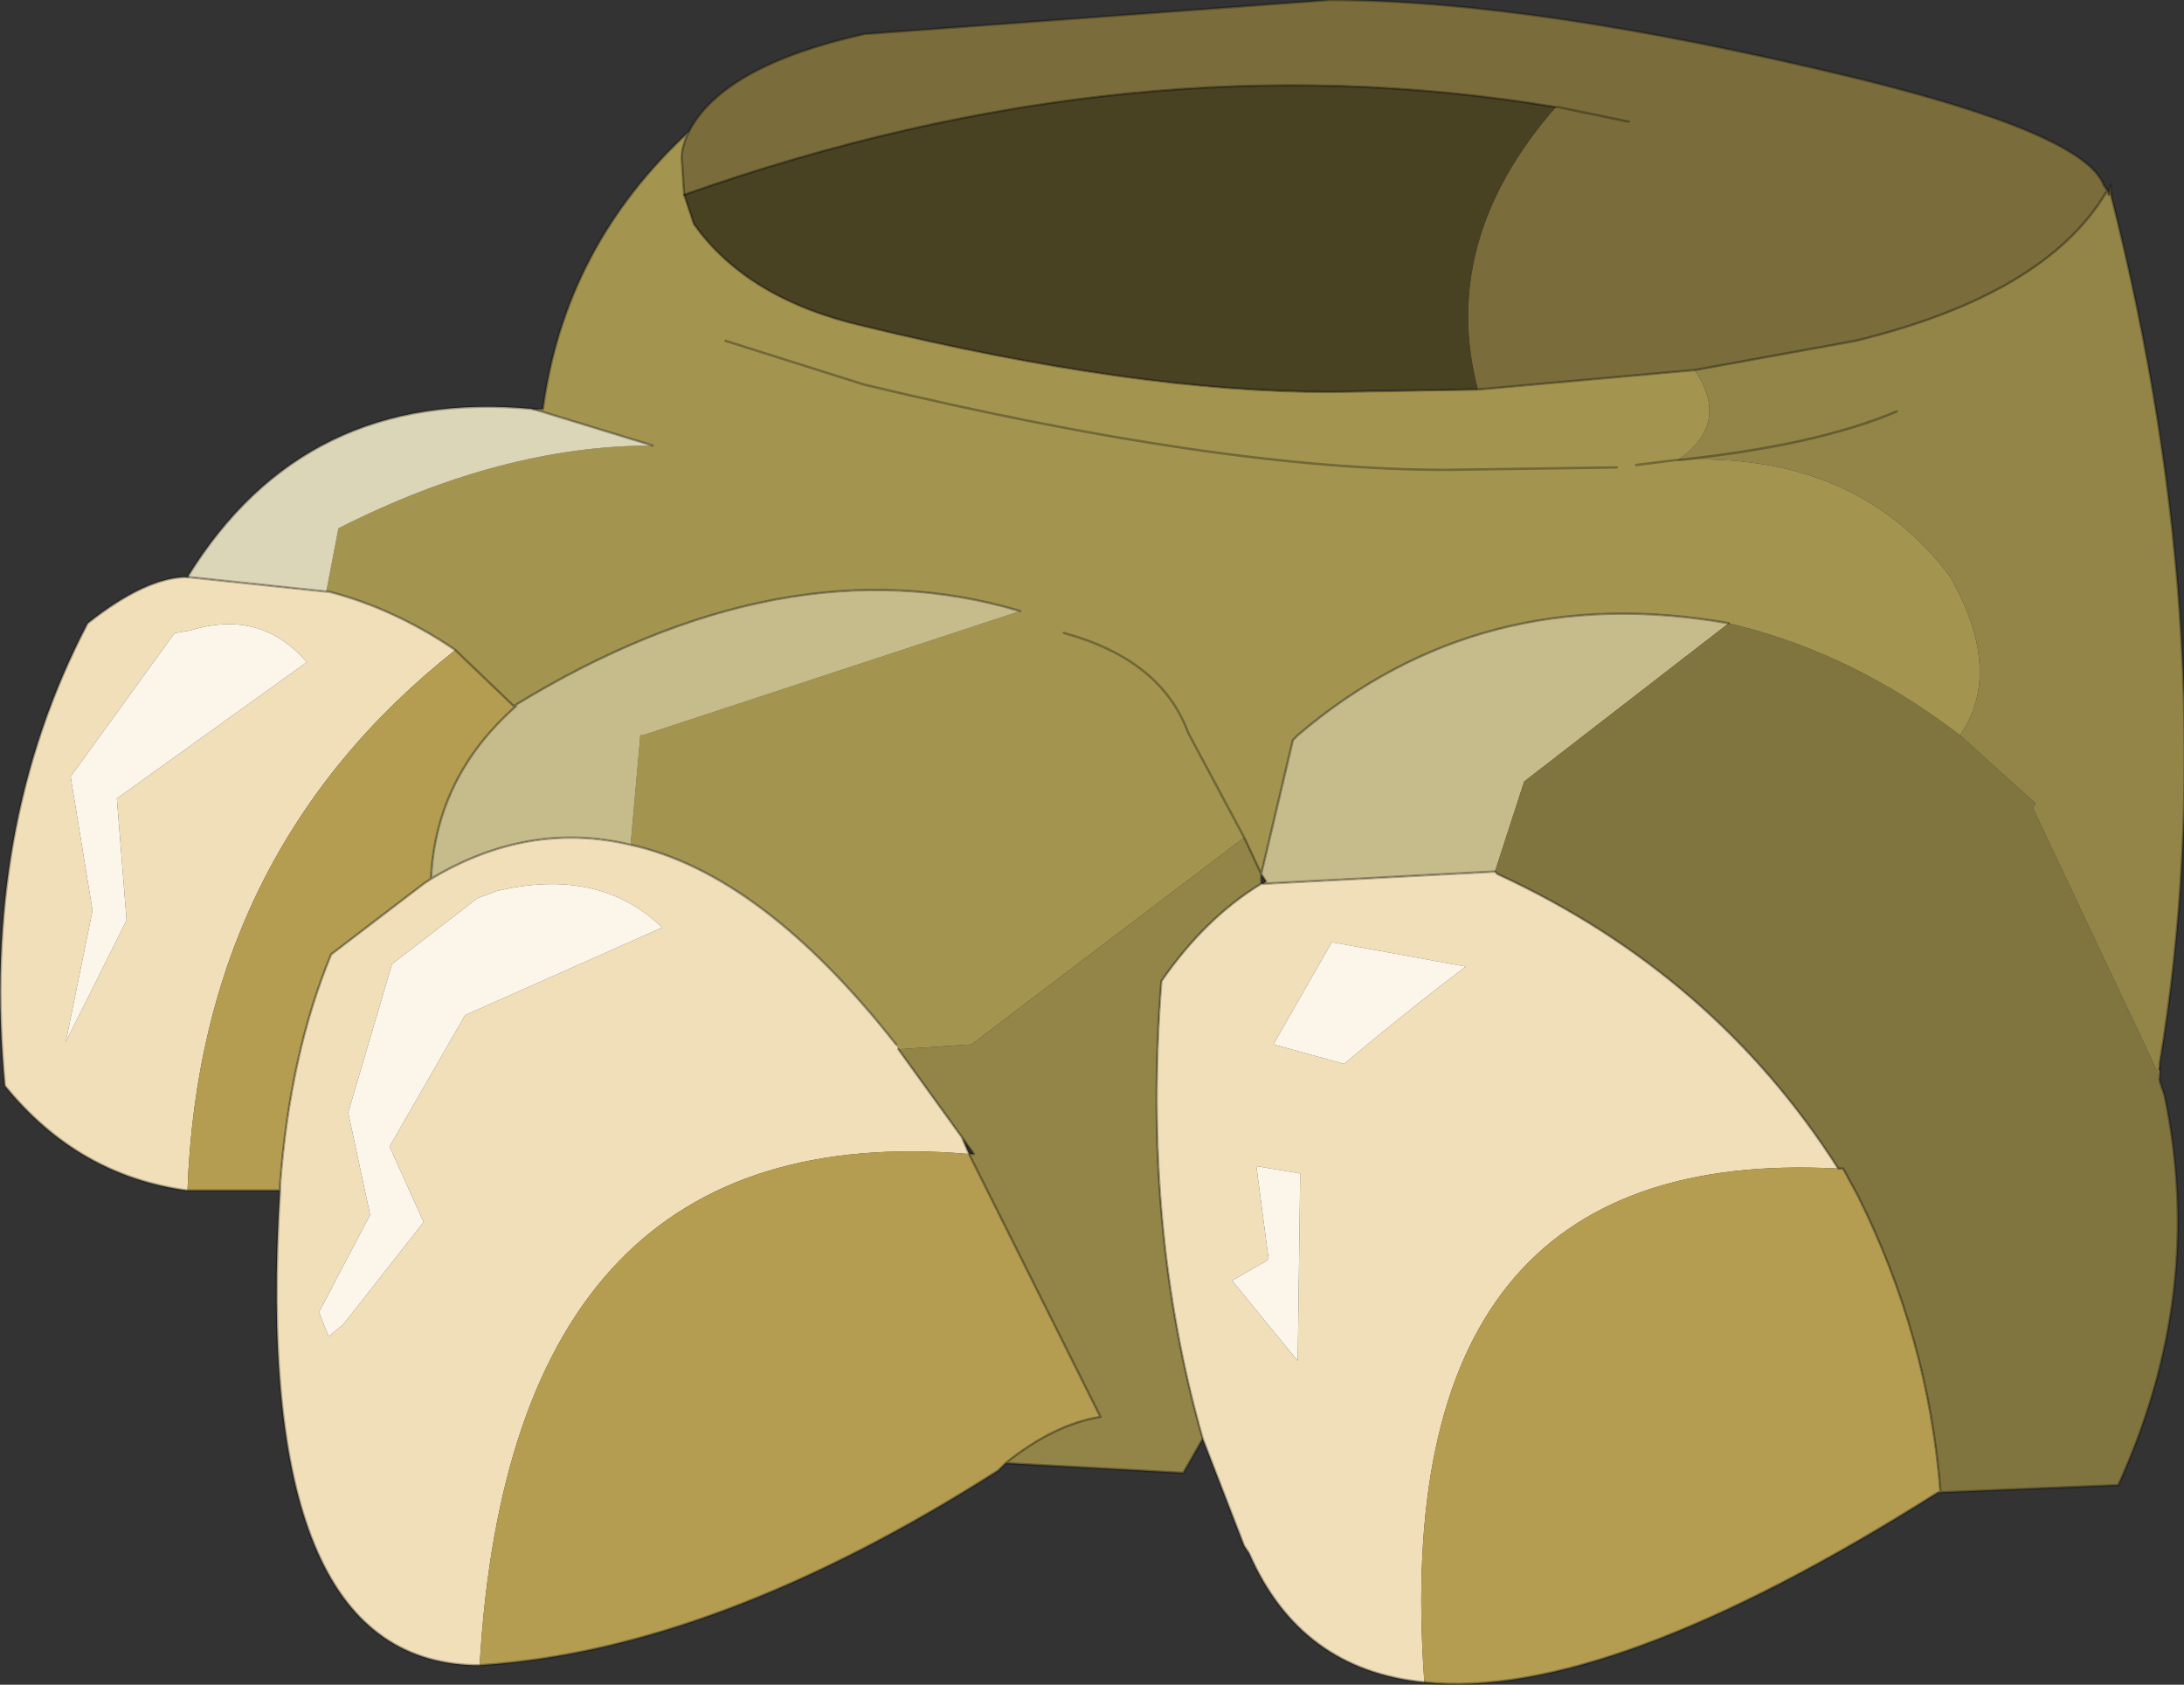 <?xml version="1.0" encoding="UTF-8" standalone="no"?>
<svg xmlns:xlink="http://www.w3.org/1999/xlink" height="34.6px" width="44.85px" xmlns="http://www.w3.org/2000/svg">
  <rect width="100%" height="100%" fill="#333333" stroke="none"/>
  <g transform="matrix(1.0, 0.0, 0.0, 1.0, 0.0, 0.0)">
    <path d="M14.15 2.7 Q14.85 1.35 17.75 0.7 L27.3 0.0 Q31.5 0.0 38.1 1.6 42.8 2.75 43.2 3.8 L43.3 3.95 43.25 3.95 Q42.0 6.05 38.1 7.0 L34.8 7.6 30.35 8.0 Q29.55 4.95 31.95 2.2 23.25 0.75 14.05 4.0 L14.0 3.25 Q14.0 3.0 14.15 2.7 M43.35 3.8 L43.35 4.0 43.3 4.0 43.35 3.8 M33.45 2.5 L32.0 2.2 31.95 2.2 32.0 2.2 33.45 2.5" fill="#7a6d3b" fill-rule="evenodd" stroke="none"/>
    <path d="M44.35 21.95 L44.35 22.2 44.3 22.0 44.35 21.95 M10.95 8.4 L11.15 8.4 Q11.6 5.05 14.15 2.7 14.0 3.0 14.0 3.25 L14.05 4.0 14.25 4.6 Q15.35 6.15 17.75 6.7 23.3 8.05 27.3 8.05 L30.35 8.0 34.8 7.6 Q35.55 8.7 34.45 9.45 L34.4 9.45 Q38.1 9.25 40.05 11.85 41.15 13.8 40.25 15.1 38.1 13.45 35.7 12.85 L35.5 12.8 Q30.4 11.9 26.65 15.1 L26.55 15.2 25.9 17.95 25.55 17.2 19.95 21.45 18.45 21.55 18.4 21.45 Q15.65 17.95 12.95 17.35 L13.15 15.1 13.2 15.1 20.95 12.55 Q16.1 11.1 10.55 14.5 L9.35 13.35 Q8.1 12.5 6.75 12.15 L6.7 12.15 6.95 10.85 Q10.3 9.15 13.4 9.15 L10.95 8.4 M21.85 13.0 Q23.85 13.55 24.4 15.05 L25.55 17.2 24.4 15.05 Q23.85 13.55 21.85 13.0 M14.9 7.0 L17.75 7.9 Q25.05 9.65 29.7 9.65 L33.2 9.6 29.7 9.65 Q25.05 9.65 17.75 7.9 L14.9 7.0 M43.25 3.95 L43.3 3.95 43.25 3.95 M33.6 9.55 L34.4 9.45 33.6 9.55" fill="#a39550" fill-rule="evenodd" stroke="none"/>
    <path d="M14.05 4.0 Q23.25 0.75 31.95 2.2 29.55 4.95 30.35 8.0 L27.3 8.05 Q23.3 8.05 17.75 6.7 15.35 6.15 14.25 4.6 L14.05 4.0" fill="#484122" fill-rule="evenodd" stroke="none"/>
    <path d="M29.25 34.55 Q26.7 34.3 25.65 31.9 L25.55 31.75 24.7 29.55 Q23.45 25.2 23.85 20.15 24.75 18.85 25.9 18.15 L25.95 18.15 30.7 17.9 30.75 17.95 Q35.2 20.0 37.75 24.0 28.45 23.5 29.25 34.55 M9.85 34.2 L9.75 34.2 Q5.15 34.1 5.75 24.45 L5.75 24.35 Q5.95 21.65 6.8 19.6 L8.7 18.15 8.85 18.05 Q10.85 16.85 12.95 17.35 15.65 17.95 18.4 21.45 L18.45 21.55 19.75 23.35 19.9 23.7 Q10.5 22.9 9.85 34.2 M3.85 24.45 Q1.6 24.15 0.1 22.3 -0.4 17.0 1.8 12.8 3.0 11.85 3.85 11.85 L6.7 12.15 6.75 12.15 Q8.1 12.5 9.35 13.35 4.1 17.5 3.85 24.45 M3.6 13.0 L3.55 13.05 1.45 15.95 1.9 18.7 1.35 21.4 2.6 18.9 2.4 16.4 6.3 13.6 Q5.35 12.5 3.9 12.95 L3.6 13.0 M10.2 18.3 L9.8 18.45 8.05 19.8 7.15 22.85 7.6 24.95 6.55 26.95 6.75 27.45 7.05 27.2 8.7 25.1 8.0 23.55 9.55 20.85 13.6 19.05 Q12.3 17.8 10.2 18.3 M27.6 21.85 Q28.85 20.8 30.1 19.85 L27.35 19.35 26.15 21.45 27.6 21.85 M26.7 24.15 L26.7 24.1 25.8 23.95 26.05 25.85 26.0 25.9 25.3 26.3 26.65 27.95 26.7 24.15" fill="#f0dfb9" fill-rule="evenodd" stroke="none"/>
    <path d="M3.6 13.0 L3.9 12.95 Q5.35 12.5 6.3 13.6 L2.4 16.4 2.6 18.9 1.35 21.4 1.9 18.7 1.45 15.95 3.55 13.05 3.6 13.0 M10.2 18.3 Q12.3 17.8 13.6 19.05 L9.55 20.85 8.0 23.55 8.7 25.1 7.05 27.2 6.75 27.45 6.55 26.95 7.6 24.95 7.15 22.85 8.05 19.8 9.8 18.45 10.2 18.3 M27.6 21.85 L26.15 21.45 27.35 19.35 30.1 19.85 Q28.85 20.8 27.6 21.85 M26.7 24.15 L26.65 27.95 25.3 26.3 26.0 25.9 26.05 25.85 25.8 23.95 26.7 24.1 26.7 24.15" fill="#fbf5ea" fill-rule="evenodd" stroke="none"/>
    <path d="M8.85 18.05 Q8.95 15.95 10.6 14.5 L10.55 14.5 Q16.1 11.1 20.95 12.55 L13.2 15.1 13.15 15.1 12.95 17.35 Q10.85 16.85 8.85 18.05 M25.95 18.15 L26.0 18.1 25.9 17.95 26.55 15.2 26.65 15.1 Q30.4 11.9 35.5 12.8 L31.3 16.05 30.7 17.9 25.95 18.15" fill="#c6bb8a" fill-rule="evenodd" stroke="none"/>
    <path d="M39.8 30.65 Q33.0 34.95 29.25 34.55 28.45 23.5 37.75 24.0 L37.85 24.0 38.15 24.55 Q39.6 27.45 39.85 30.65 L39.8 30.65 M20.65 30.05 L20.5 30.2 Q14.7 33.9 9.85 34.2 10.5 22.9 19.9 23.7 L22.6 29.1 Q21.65 29.25 20.65 30.05 M5.75 24.45 L3.85 24.45 Q4.1 17.5 9.35 13.35 L10.55 14.5 10.6 14.5 Q8.95 15.95 8.85 18.05 L8.7 18.15 6.8 19.6 Q5.95 21.65 5.75 24.35 L5.75 24.45" fill="#b49d50" fill-rule="evenodd" stroke="none"/>
    <path d="M3.85 11.85 Q6.25 7.95 10.95 8.4 L13.4 9.15 Q10.3 9.15 6.95 10.85 L6.7 12.15 3.85 11.85" fill="#dcd6b8" fill-rule="evenodd" stroke="none"/>
    <path d="M43.35 4.0 Q45.75 13.45 44.35 21.85 L44.35 21.95 44.3 22.0 41.75 16.6 41.8 16.5 40.25 15.1 Q41.15 13.8 40.05 11.85 38.1 9.25 34.4 9.45 L34.45 9.45 Q35.55 8.7 34.8 7.6 L38.1 7.0 Q42.0 6.05 43.25 3.95 L43.3 3.95 43.3 4.0 43.35 4.0 M24.7 29.55 L24.3 30.25 20.65 30.05 Q21.65 29.25 22.6 29.1 L19.9 23.7 20.0 23.7 19.75 23.35 18.45 21.55 19.95 21.45 25.55 17.2 25.9 17.95 25.9 18.15 Q24.75 18.85 23.85 20.15 23.45 25.2 24.7 29.55 M38.95 8.45 Q37.3 9.15 34.45 9.45 37.3 9.15 38.95 8.45" fill="#928547" fill-rule="evenodd" stroke="none"/>
    <path d="M44.35 22.2 L44.45 22.5 Q45.3 26.55 43.5 30.5 L39.85 30.65 Q39.6 27.45 38.15 24.55 L37.85 24.0 37.75 24.0 Q35.2 20.0 30.75 17.95 L30.7 17.9 31.3 16.05 35.5 12.8 35.7 12.85 Q38.1 13.45 40.25 15.1 L41.8 16.5 41.75 16.6 44.3 22.0 44.35 22.2" fill="#81753f" fill-rule="evenodd" stroke="none"/>
    <path d="M14.15 2.7 Q14.85 1.35 17.75 0.7 L27.3 0.0 Q31.5 0.0 38.1 1.6 42.8 2.75 43.2 3.8 L43.3 3.95 43.35 3.8 43.35 4.0 Q45.75 13.45 44.35 21.85 L44.35 21.95 M3.85 11.85 Q6.25 7.95 10.95 8.4 L11.15 8.4 Q11.6 5.05 14.15 2.7 14.0 3.0 14.0 3.25 L14.05 4.0 14.25 4.6 Q15.35 6.15 17.75 6.7 23.3 8.05 27.3 8.05 L30.35 8.0 34.8 7.6 38.1 7.0 Q42.0 6.05 43.25 3.95 L43.3 3.95 43.3 4.0 43.35 3.8 M33.2 9.6 L29.7 9.65 Q25.05 9.65 17.75 7.9 L14.9 7.0 M34.45 9.45 L34.4 9.45 33.6 9.55 M34.45 9.45 Q37.3 9.15 38.95 8.45" fill="none" stroke="#000000" stroke-linecap="round" stroke-linejoin="round" stroke-opacity="0.302" stroke-width="0.05"/>
    <path d="M44.35 21.95 L44.35 22.2 44.45 22.5 Q45.3 26.55 43.5 30.5 L39.85 30.65 39.8 30.65 Q33.0 34.95 29.25 34.55 26.7 34.3 25.65 31.9 L25.55 31.75 24.7 29.55 24.3 30.25 20.65 30.05 20.5 30.2 Q14.7 33.9 9.85 34.2 L9.75 34.2 Q5.15 34.1 5.75 24.45 L3.85 24.45 Q1.6 24.15 0.1 22.3 -0.4 17.0 1.8 12.8 3.0 11.85 3.85 11.85 L6.7 12.15 6.75 12.15 Q8.1 12.5 9.35 13.35 L10.55 14.5 10.6 14.5 Q8.95 15.95 8.85 18.05 10.85 16.85 12.95 17.35 15.65 17.95 18.4 21.45 M14.05 4.0 Q23.25 0.75 31.95 2.2 L32.0 2.2 33.45 2.5 M13.4 9.15 L10.95 8.4 M20.95 12.55 Q16.1 11.1 10.55 14.5 M8.85 18.05 L8.7 18.15 6.8 19.6 Q5.95 21.65 5.75 24.35 L5.75 24.45 M25.55 17.2 L24.4 15.05 Q23.85 13.55 21.85 13.0 M25.9 18.15 Q24.75 18.85 23.85 20.15 23.45 25.2 24.7 29.55 M25.9 17.95 L26.0 18.1 25.95 18.15 30.7 17.9 30.75 17.95 Q35.2 20.0 37.75 24.0 L37.85 24.0 38.15 24.55 Q39.6 27.45 39.85 30.65 L39.8 30.65 M35.5 12.8 Q30.4 11.9 26.65 15.1 L26.55 15.2 25.9 17.95 25.55 17.2 M25.95 18.15 L25.9 18.15 25.9 17.95 M19.75 23.35 L19.9 23.7 20.0 23.7 19.75 23.35 18.45 21.55 M19.9 23.7 L22.6 29.1 Q21.65 29.25 20.65 30.05" fill="none" stroke="#000000" stroke-linecap="round" stroke-linejoin="round" stroke-opacity="0.302" stroke-width="0.05"/>
  </g>
</svg>
